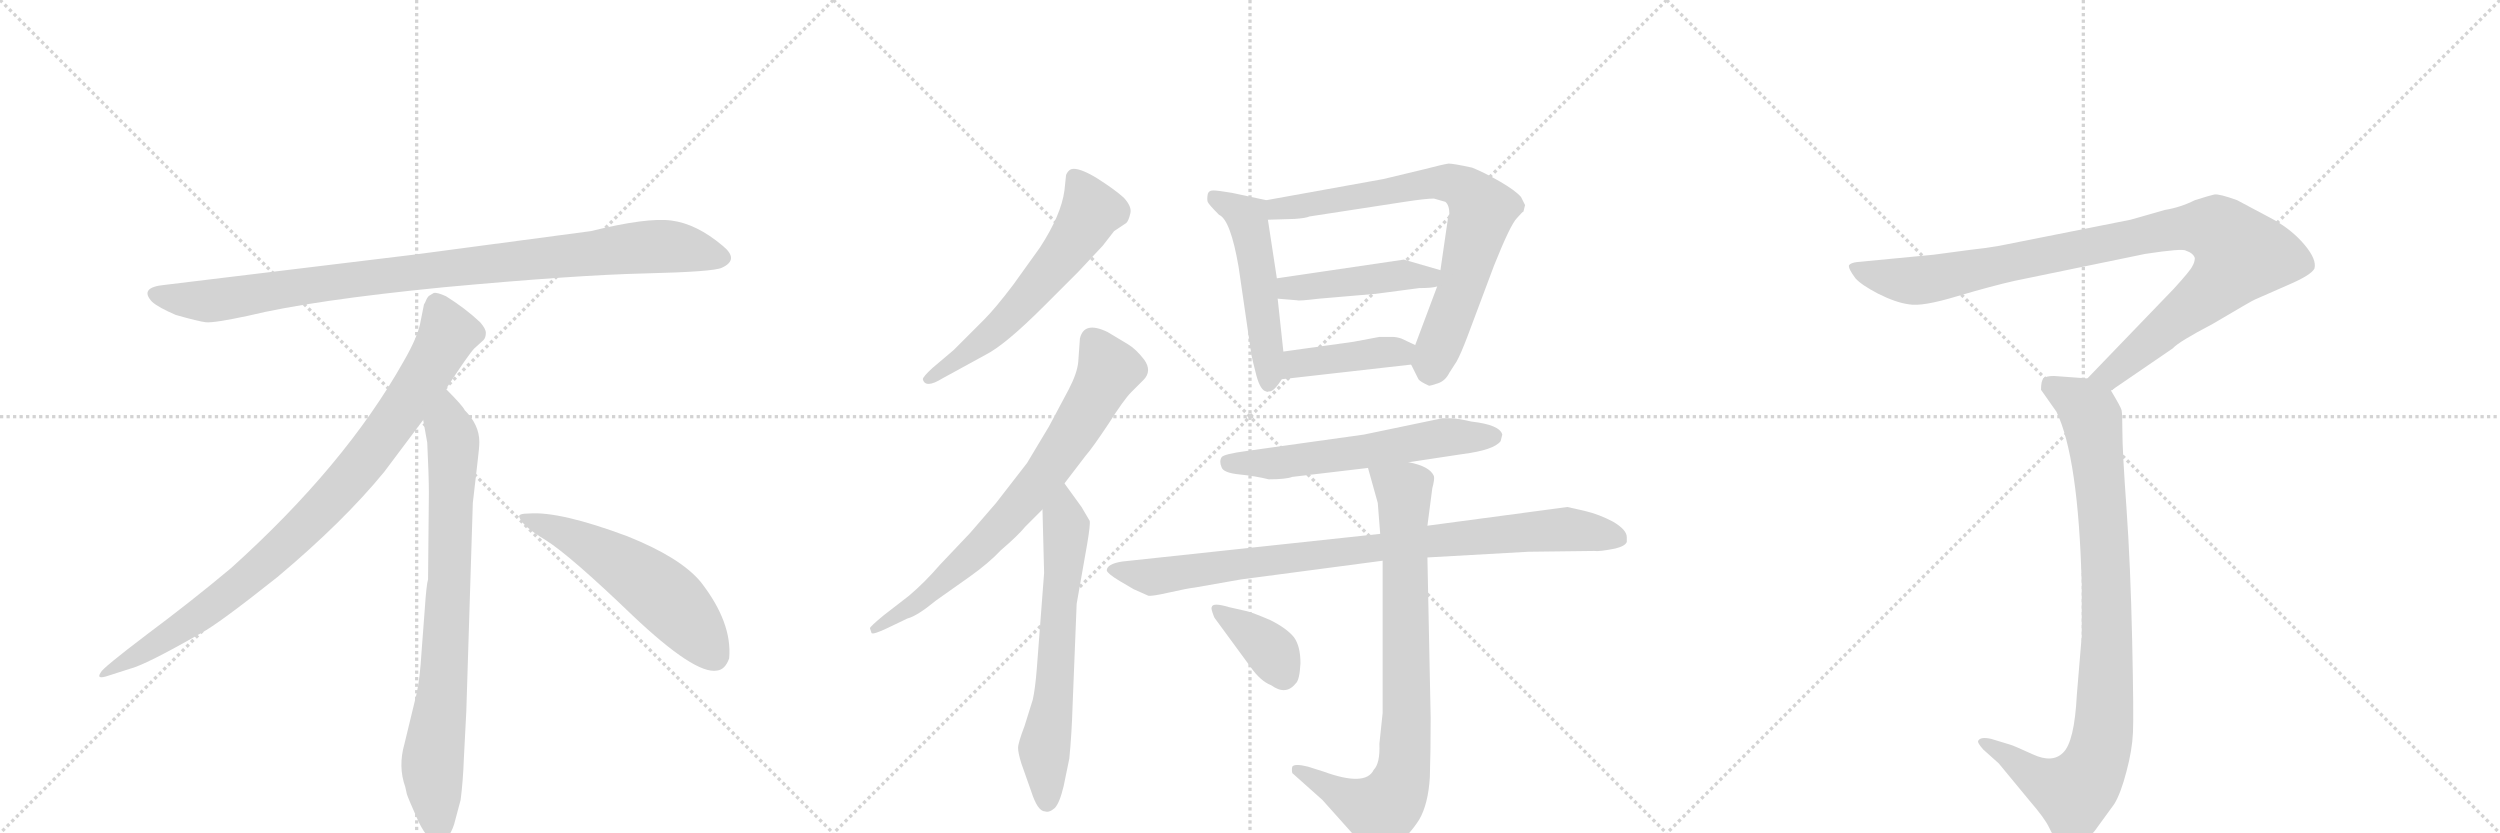 <svg version="1.1" viewBox="0 0 3072 1024" xmlns="http://www.w3.org/2000/svg">
  <g stroke="lightgray" stroke-dasharray="1,1" stroke-width="1" transform="scale(4, 4)">
    <line x1="0" y1="0" x2="256" y2="256"></line>
    <line x1="256" y1="0" x2="0" y2="256"></line>
    <line x1="128" y1="0" x2="128" y2="256"></line>
    <line x1="0" y1="128" x2="256" y2="128"></line>
    <line x1="256" y1="0" x2="512" y2="256"></line>
    <line x1="512" y1="0" x2="256" y2="256"></line>
    <line x1="384" y1="0" x2="384" y2="256"></line>
    <line x1="256" y1="128" x2="512" y2="128"></line>
    <line x1="512" y1="0" x2="768" y2="256"></line>
    <line x1="768" y1="0" x2="512" y2="256"></line>
    <line x1="640" y1="0" x2="640" y2="256"></line>
    <line x1="512" y1="128" x2="768" y2="128"></line>
  </g>
<g transform="scale(1, -1) translate(0, -850)">
   <style type="text/css">
    @keyframes keyframes0 {
      from {
       stroke: black;
       stroke-dashoffset: 952;
       stroke-width: 128;
       }
       76% {
       animation-timing-function: step-end;
       stroke: black;
       stroke-dashoffset: 0;
       stroke-width: 128;
       }
       to {
       stroke: black;
       stroke-width: 1024;
       }
       }
       #make-me-a-hanzi-animation-0 {
         animation: keyframes0 1.025s both;
         animation-delay: 0s;
         animation-timing-function: linear;
       }
    @keyframes keyframes1 {
      from {
       stroke: black;
       stroke-dashoffset: 897;
       stroke-width: 128;
       }
       74% {
       animation-timing-function: step-end;
       stroke: black;
       stroke-dashoffset: 0;
       stroke-width: 128;
       }
       to {
       stroke: black;
       stroke-width: 1024;
       }
       }
       #make-me-a-hanzi-animation-1 {
         animation: keyframes1 0.98s both;
         animation-delay: 1.025s;
         animation-timing-function: linear;
       }
    @keyframes keyframes2 {
      from {
       stroke: black;
       stroke-dashoffset: 792;
       stroke-width: 128;
       }
       72% {
       animation-timing-function: step-end;
       stroke: black;
       stroke-dashoffset: 0;
       stroke-width: 128;
       }
       to {
       stroke: black;
       stroke-width: 1024;
       }
       }
       #make-me-a-hanzi-animation-2 {
         animation: keyframes2 0.895s both;
         animation-delay: 2.005s;
         animation-timing-function: linear;
       }
    @keyframes keyframes3 {
      from {
       stroke: black;
       stroke-dashoffset: 548;
       stroke-width: 128;
       }
       64% {
       animation-timing-function: step-end;
       stroke: black;
       stroke-dashoffset: 0;
       stroke-width: 128;
       }
       to {
       stroke: black;
       stroke-width: 1024;
       }
       }
       #make-me-a-hanzi-animation-3 {
         animation: keyframes3 0.696s both;
         animation-delay: 2.899s;
         animation-timing-function: linear;
       }
    @keyframes keyframes4 {
      from {
       stroke: black;
       stroke-dashoffset: 594;
       stroke-width: 128;
       }
       66% {
       animation-timing-function: step-end;
       stroke: black;
       stroke-dashoffset: 0;
       stroke-width: 128;
       }
       to {
       stroke: black;
       stroke-width: 1024;
       }
       }
       #make-me-a-hanzi-animation-4 {
         animation: keyframes4 0.733s both;
         animation-delay: 3.595s;
         animation-timing-function: linear;
       }
    @keyframes keyframes5 {
      from {
       stroke: black;
       stroke-dashoffset: 734;
       stroke-width: 128;
       }
       70% {
       animation-timing-function: step-end;
       stroke: black;
       stroke-dashoffset: 0;
       stroke-width: 128;
       }
       to {
       stroke: black;
       stroke-width: 1024;
       }
       }
       #make-me-a-hanzi-animation-5 {
         animation: keyframes5 0.847s both;
         animation-delay: 4.329s;
         animation-timing-function: linear;
       }
    @keyframes keyframes6 {
      from {
       stroke: black;
       stroke-dashoffset: 640;
       stroke-width: 128;
       }
       68% {
       animation-timing-function: step-end;
       stroke: black;
       stroke-dashoffset: 0;
       stroke-width: 128;
       }
       to {
       stroke: black;
       stroke-width: 1024;
       }
       }
       #make-me-a-hanzi-animation-6 {
         animation: keyframes6 0.771s both;
         animation-delay: 5.176s;
         animation-timing-function: linear;
       }
    @keyframes keyframes7 {
      from {
       stroke: black;
       stroke-dashoffset: 509;
       stroke-width: 128;
       }
       62% {
       animation-timing-function: step-end;
       stroke: black;
       stroke-dashoffset: 0;
       stroke-width: 128;
       }
       to {
       stroke: black;
       stroke-width: 1024;
       }
       }
       #make-me-a-hanzi-animation-7 {
         animation: keyframes7 0.664s both;
         animation-delay: 5.947s;
         animation-timing-function: linear;
       }
    @keyframes keyframes8 {
      from {
       stroke: black;
       stroke-dashoffset: 742;
       stroke-width: 128;
       }
       71% {
       animation-timing-function: step-end;
       stroke: black;
       stroke-dashoffset: 0;
       stroke-width: 128;
       }
       to {
       stroke: black;
       stroke-width: 1024;
       }
       }
       #make-me-a-hanzi-animation-8 {
         animation: keyframes8 0.854s both;
         animation-delay: 6.611s;
         animation-timing-function: linear;
       }
    @keyframes keyframes9 {
      from {
       stroke: black;
       stroke-dashoffset: 446;
       stroke-width: 128;
       }
       59% {
       animation-timing-function: step-end;
       stroke: black;
       stroke-dashoffset: 0;
       stroke-width: 128;
       }
       to {
       stroke: black;
       stroke-width: 1024;
       }
       }
       #make-me-a-hanzi-animation-9 {
         animation: keyframes9 0.613s both;
         animation-delay: 7.465s;
         animation-timing-function: linear;
       }
    @keyframes keyframes10 {
      from {
       stroke: black;
       stroke-dashoffset: 413;
       stroke-width: 128;
       }
       57% {
       animation-timing-function: step-end;
       stroke: black;
       stroke-dashoffset: 0;
       stroke-width: 128;
       }
       to {
       stroke: black;
       stroke-width: 1024;
       }
       }
       #make-me-a-hanzi-animation-10 {
         animation: keyframes10 0.586s both;
         animation-delay: 8.078s;
         animation-timing-function: linear;
       }
    @keyframes keyframes11 {
      from {
       stroke: black;
       stroke-dashoffset: 587;
       stroke-width: 128;
       }
       66% {
       animation-timing-function: step-end;
       stroke: black;
       stroke-dashoffset: 0;
       stroke-width: 128;
       }
       to {
       stroke: black;
       stroke-width: 1024;
       }
       }
       #make-me-a-hanzi-animation-11 {
         animation: keyframes11 0.728s both;
         animation-delay: 8.664s;
         animation-timing-function: linear;
       }
    @keyframes keyframes12 {
      from {
       stroke: black;
       stroke-dashoffset: 888;
       stroke-width: 128;
       }
       74% {
       animation-timing-function: step-end;
       stroke: black;
       stroke-dashoffset: 0;
       stroke-width: 128;
       }
       to {
       stroke: black;
       stroke-width: 1024;
       }
       }
       #make-me-a-hanzi-animation-12 {
         animation: keyframes12 0.973s both;
         animation-delay: 9.392s;
         animation-timing-function: linear;
       }
    @keyframes keyframes13 {
      from {
       stroke: black;
       stroke-dashoffset: 816;
       stroke-width: 128;
       }
       73% {
       animation-timing-function: step-end;
       stroke: black;
       stroke-dashoffset: 0;
       stroke-width: 128;
       }
       to {
       stroke: black;
       stroke-width: 1024;
       }
       }
       #make-me-a-hanzi-animation-13 {
         animation: keyframes13 0.914s both;
         animation-delay: 10.364s;
         animation-timing-function: linear;
       }
    @keyframes keyframes14 {
      from {
       stroke: black;
       stroke-dashoffset: 373;
       stroke-width: 128;
       }
       55% {
       animation-timing-function: step-end;
       stroke: black;
       stroke-dashoffset: 0;
       stroke-width: 128;
       }
       to {
       stroke: black;
       stroke-width: 1024;
       }
       }
       #make-me-a-hanzi-animation-14 {
         animation: keyframes14 0.554s both;
         animation-delay: 11.278s;
         animation-timing-function: linear;
       }
    @keyframes keyframes15 {
      from {
       stroke: black;
       stroke-dashoffset: 993;
       stroke-width: 128;
       }
       76% {
       animation-timing-function: step-end;
       stroke: black;
       stroke-dashoffset: 0;
       stroke-width: 128;
       }
       to {
       stroke: black;
       stroke-width: 1024;
       }
       }
       #make-me-a-hanzi-animation-15 {
         animation: keyframes15 1.058s both;
         animation-delay: 11.832s;
         animation-timing-function: linear;
       }
    @keyframes keyframes16 {
      from {
       stroke: black;
       stroke-dashoffset: 919;
       stroke-width: 128;
       }
       75% {
       animation-timing-function: step-end;
       stroke: black;
       stroke-dashoffset: 0;
       stroke-width: 128;
       }
       to {
       stroke: black;
       stroke-width: 1024;
       }
       }
       #make-me-a-hanzi-animation-16 {
         animation: keyframes16 0.998s both;
         animation-delay: 12.89s;
         animation-timing-function: linear;
       }
</style>
<path d="M 726 566 L 508 537 L 203 500 Q 170 497 187 479 Q 195 472 216 463 Q 244 455 253 454 Q 263 453 305 462 Q 383 481 545 497 Q 707 512 792 514 Q 877 516 887 521 Q 909 531 888 548 Q 856 575 825 579 Q 795 583 726 566 Z" fill="lightgray"></path> 
<path d="M 548 372 Q 576 415 583 422 L 594 432 Q 597 435 597 441 Q 597 446 590 454 Q 572 471 548 486 Q 537 491 533 490 L 528 487 Q 526 486 524 482 Q 522 477 521 476 L 517 456 Q 514 437 496 406 Q 424 278 284 152 Q 235 111 180 70 Q 126 29 124 24 Q 117 14 134 20 L 159 28 Q 179 33 247 72 Q 268 83 341 141 Q 422 209 472 270 L 520 334 L 548 372 Z" fill="lightgray"></path> 
<path d="M 573 -24 L 581 232 L 587 284 Q 589 300 589 307 Q 589 328 571 346 Q 569 351 548 372 C 527 394 515 364 520 334 L 525 306 Q 527 265 527 244 L 526 138 Q 524 132 522 102 L 518 49 Q 516 16 512 -2 L 497 -64 Q 489 -92 498 -117 L 500 -126 Q 502 -132 514 -159 Q 527 -186 539 -185 Q 551 -184 558 -163 L 566 -133 Q 569 -110 570 -82 L 573 -24 Z" fill="lightgray"></path> 
<path d="M 638 215 Q 641 204 671 186 Q 701 167 777 94 Q 854 21 881 26 Q 891 27 896 41 Q 900 85 861 135 Q 836 165 771 191 Q 688 222 650 219 Q 637 219 638 215 Z" fill="lightgray"></path> 
<path d="M 1325 516 L 1355 548 L 1369 566 L 1384 576 Q 1387 579 1389 588 Q 1391 596 1381 607 Q 1370 617 1348 631 Q 1325 645 1316 642 Q 1312 640 1310 635 L 1308 616 Q 1304 586 1278 546 L 1245 500 Q 1223 471 1209 457 L 1172 420 L 1146 398 Q 1134 387 1134 384 Q 1137 372 1158 385 L 1211 414 Q 1235 426 1283 474 L 1325 516 Z" fill="lightgray"></path> 
<path d="M 1069 78 L 1071 72 Q 1073 70 1090 78 L 1115 90 Q 1127 93 1150 112 L 1191 141 Q 1215 158 1230 174 Q 1251 192 1260 203 L 1281 224 L 1308 256 L 1334 290 Q 1342 299 1362 329 Q 1381 359 1390 368 L 1405 383 Q 1416 394 1406 408 Q 1396 421 1386 427 L 1361 442 Q 1332 456 1327 434 L 1325 406 Q 1324 392 1313 371 L 1289 326 L 1262 281 L 1224 232 L 1192 195 L 1155 156 Q 1136 134 1117 118 L 1086 94 Q 1069 80 1069 78 Z" fill="lightgray"></path> 
<path d="M 1281 224 L 1283 146 L 1274 28 Q 1272 3 1269 -10 L 1259 -42 Q 1251 -63 1251 -69 Q 1251 -75 1255 -88 L 1267 -122 Q 1275 -147 1284 -147 Q 1289 -149 1296 -143 Q 1302 -137 1307 -116 L 1314 -82 Q 1317 -51 1318 -17 L 1323 108 L 1336 182 Q 1340 206 1339 210 L 1329 227 L 1308 256 C 1290 280 1280 254 1281 224 Z" fill="lightgray"></path> 
<path d="M 1484 602 Q 1485 599 1498 586 Q 1512 580 1522 522 L 1537 419 Q 1537 416 1540 404 L 1544 388 Q 1549 370 1556 369 Q 1557 368 1559 369 Q 1565 368 1575 384 L 1577 418 L 1570 483 L 1569 508 L 1558 580 C 1554 604 1558 604 1556 604 L 1514 613 Q 1496 616 1491 616 Q 1485 616 1484 611 Q 1483 605 1484 602 Z" fill="lightgray"></path> 
<path d="M 1734 402 L 1743 384 Q 1745 381 1756 376 Q 1758 376 1767 379 Q 1776 382 1781 392 L 1790 406 Q 1795 415 1803 436 L 1836 524 Q 1856 574 1864 582 Q 1871 590 1872 590 L 1874 598 L 1869 608 Q 1862 616 1843 627 Q 1824 638 1809 644 Q 1786 649 1780 649 Q 1773 648 1750 642 L 1700 630 L 1556 604 C 1526 599 1528 579 1558 580 L 1591 581 Q 1605 582 1609 584 L 1726 602 Q 1752 606 1762 606 L 1776 602 Q 1781 598 1781 587 Q 1779 584 1779 580 L 1770 518 L 1766 498 L 1739 426 C 1732 407 1732 407 1734 402 Z" fill="lightgray"></path> 
<path d="M 1770 518 L 1725 531 L 1569 508 C 1539 504 1540 485 1570 483 L 1594 481 Q 1596 480 1621 483 L 1691 489 L 1744 496 Q 1760 496 1766 498 C 1795 504 1799 510 1770 518 Z" fill="lightgray"></path> 
<path d="M 1575 384 L 1734 402 C 1764 405 1766 413 1739 426 L 1722 434 Q 1716 436 1711 436 L 1695 436 L 1663 430 L 1577 418 C 1547 414 1545 381 1575 384 Z" fill="lightgray"></path> 
<path d="M 1559 261 Q 1580 261 1588 264 L 1681 275 L 1731 282 L 1797 292 Q 1836 297 1844 308 L 1846 316 Q 1843 328 1808 332 Q 1791 336 1782 336 L 1772 336 L 1676 316 L 1533 296 Q 1503 292 1501 288 Q 1498 283 1501 276 Q 1503 269 1523 267 Q 1543 265 1559 261 Z" fill="lightgray"></path> 
<path d="M 1696 194 L 1379 160 Q 1360 157 1360 149 Q 1361 145 1376 136 L 1393 126 L 1411 118 Q 1415 117 1437 122 Q 1459 127 1468 128 L 1525 138 L 1699 161 L 1754 165 L 1878 172 L 1959 173 Q 1965 172 1985 176 Q 1997 179 1999 184 L 1999 190 Q 1999 199 1982 209 Q 1965 218 1948 222 L 1926 227 L 1754 204 L 1696 194 Z" fill="lightgray"></path> 
<path d="M 1681 275 L 1693 232 L 1696 194 L 1699 161 L 1699 -26 L 1695 -64 Q 1696 -88 1688 -96 Q 1678 -117 1626 -98 L 1607 -92 Q 1591 -88 1588 -92 Q 1587 -96 1588 -100 L 1625 -133 L 1676 -190 Q 1684 -203 1692 -201 Q 1699 -200 1716 -188 Q 1732 -176 1744 -157 Q 1755 -138 1757 -105 Q 1758 -72 1758 -32 L 1754 165 L 1754 204 L 1760 250 Q 1763 261 1762 265 Q 1757 277 1731 282 C 1702 290 1674 298 1681 275 Z" fill="lightgray"></path> 
<path d="M 1493 90 L 1537 30 Q 1549 13 1562 8 Q 1580 -5 1592 10 Q 1597 14 1598 35 Q 1598 56 1590 67 Q 1581 78 1561 88 Q 1540 97 1532 99 L 1510 104 Q 1490 110 1489 104 Q 1488 103 1490 97 Q 1492 91 1493 90 Z" fill="lightgray"></path> 
<path d="M 2594 370 L 2670 422 Q 2677 430 2719 452 Q 2768 481 2771 482 L 2812 500 Q 2840 512 2844 520 Q 2847 531 2832 549 Q 2817 567 2794 580 L 2749 604 Q 2727 612 2721 611 Q 2716 610 2697 604 Q 2679 595 2660 592 L 2618 580 L 2457 548 Q 2440 545 2421 543 L 2376 537 L 2282 528 Q 2274 527 2272 524 Q 2271 520 2280 508 Q 2287 500 2308 489 Q 2330 478 2346 476 Q 2362 473 2405 486 Q 2449 499 2476 505 L 2636 538 Q 2682 545 2686 542 Q 2695 539 2697 533 Q 2697 528 2694 523 Q 2692 518 2671 495 L 2565 385 C 2544 363 2569 353 2594 370 Z" fill="lightgray"></path> 
<path d="M 2565 385 L 2524 388 Q 2514 388 2511 385 Q 2508 382 2508 371 L 2527 344 Q 2554 288 2558 132 L 2558 68 L 2552 -4 Q 2549 -62 2535 -75 Q 2522 -88 2498 -77 Q 2474 -66 2470 -65 L 2447 -58 Q 2434 -55 2431 -60 Q 2429 -62 2437 -71 L 2456 -88 L 2494 -134 Q 2513 -156 2518 -167 Q 2523 -178 2530 -185 Q 2538 -192 2547 -191 Q 2557 -191 2574 -171 L 2598 -138 Q 2606 -125 2613 -98 Q 2620 -72 2621 -50 Q 2622 -29 2620 63 Q 2618 155 2613 226 Q 2608 296 2608 319 Q 2608 341 2607 346 Q 2606 350 2594 370 C 2586 383 2586 383 2565 385 Z" fill="lightgray"></path> 
      <clipPath id="make-me-a-hanzi-clip-0">
      <path d="M 726 566 L 508 537 L 203 500 Q 170 497 187 479 Q 195 472 216 463 Q 244 455 253 454 Q 263 453 305 462 Q 383 481 545 497 Q 707 512 792 514 Q 877 516 887 521 Q 909 531 888 548 Q 856 575 825 579 Q 795 583 726 566 Z" fill="lightgray"></path>
      </clipPath>
      <path clip-path="url(#make-me-a-hanzi-clip-0)" d="M 195 489 L 217 482 L 274 482 L 503 515 L 786 546 L 825 547 L 885 535 " fill="none" id="make-me-a-hanzi-animation-0" stroke-dasharray="824 1648" stroke-linecap="round"></path>

      <clipPath id="make-me-a-hanzi-clip-1">
      <path d="M 548 372 Q 576 415 583 422 L 594 432 Q 597 435 597 441 Q 597 446 590 454 Q 572 471 548 486 Q 537 491 533 490 L 528 487 Q 526 486 524 482 Q 522 477 521 476 L 517 456 Q 514 437 496 406 Q 424 278 284 152 Q 235 111 180 70 Q 126 29 124 24 Q 117 14 134 20 L 159 28 Q 179 33 247 72 Q 268 83 341 141 Q 422 209 472 270 L 520 334 L 548 372 Z" fill="lightgray"></path>
      </clipPath>
      <path clip-path="url(#make-me-a-hanzi-clip-1)" d="M 538 477 L 551 440 L 547 431 L 501 357 L 421 252 L 319 151 L 264 107 L 129 23 " fill="none" id="make-me-a-hanzi-animation-1" stroke-dasharray="769 1538" stroke-linecap="round"></path>

      <clipPath id="make-me-a-hanzi-clip-2">
      <path d="M 573 -24 L 581 232 L 587 284 Q 589 300 589 307 Q 589 328 571 346 Q 569 351 548 372 C 527 394 515 364 520 334 L 525 306 Q 527 265 527 244 L 526 138 Q 524 132 522 102 L 518 49 Q 516 16 512 -2 L 497 -64 Q 489 -92 498 -117 L 500 -126 Q 502 -132 514 -159 Q 527 -186 539 -185 Q 551 -184 558 -163 L 566 -133 Q 569 -110 570 -82 L 573 -24 Z" fill="lightgray"></path>
      </clipPath>
      <path clip-path="url(#make-me-a-hanzi-clip-2)" d="M 549 361 L 550 327 L 557 309 L 553 150 L 545 15 L 531 -94 L 539 -172 " fill="none" id="make-me-a-hanzi-animation-2" stroke-dasharray="664 1328" stroke-linecap="round"></path>

      <clipPath id="make-me-a-hanzi-clip-3">
      <path d="M 638 215 Q 641 204 671 186 Q 701 167 777 94 Q 854 21 881 26 Q 891 27 896 41 Q 900 85 861 135 Q 836 165 771 191 Q 688 222 650 219 Q 637 219 638 215 Z" fill="lightgray"></path>
      </clipPath>
      <path clip-path="url(#make-me-a-hanzi-clip-3)" d="M 645 214 L 688 198 L 793 136 L 841 93 L 877 45 " fill="none" id="make-me-a-hanzi-animation-3" stroke-dasharray="420 840" stroke-linecap="round"></path>

      <clipPath id="make-me-a-hanzi-clip-4">
      <path d="M 1325 516 L 1355 548 L 1369 566 L 1384 576 Q 1387 579 1389 588 Q 1391 596 1381 607 Q 1370 617 1348 631 Q 1325 645 1316 642 Q 1312 640 1310 635 L 1308 616 Q 1304 586 1278 546 L 1245 500 Q 1223 471 1209 457 L 1172 420 L 1146 398 Q 1134 387 1134 384 Q 1137 372 1158 385 L 1211 414 Q 1235 426 1283 474 L 1325 516 Z" fill="lightgray"></path>
      </clipPath>
      <path clip-path="url(#make-me-a-hanzi-clip-4)" d="M 1320 633 L 1341 591 L 1318 553 L 1235 455 L 1140 384 " fill="none" id="make-me-a-hanzi-animation-4" stroke-dasharray="466 932" stroke-linecap="round"></path>

      <clipPath id="make-me-a-hanzi-clip-5">
      <path d="M 1069 78 L 1071 72 Q 1073 70 1090 78 L 1115 90 Q 1127 93 1150 112 L 1191 141 Q 1215 158 1230 174 Q 1251 192 1260 203 L 1281 224 L 1308 256 L 1334 290 Q 1342 299 1362 329 Q 1381 359 1390 368 L 1405 383 Q 1416 394 1406 408 Q 1396 421 1386 427 L 1361 442 Q 1332 456 1327 434 L 1325 406 Q 1324 392 1313 371 L 1289 326 L 1262 281 L 1224 232 L 1192 195 L 1155 156 Q 1136 134 1117 118 L 1086 94 Q 1069 80 1069 78 Z" fill="lightgray"></path>
      </clipPath>
      <path clip-path="url(#make-me-a-hanzi-clip-5)" d="M 1342 433 L 1362 394 L 1284 267 L 1186 160 L 1124 107 L 1074 76 " fill="none" id="make-me-a-hanzi-animation-5" stroke-dasharray="606 1212" stroke-linecap="round"></path>

      <clipPath id="make-me-a-hanzi-clip-6">
      <path d="M 1281 224 L 1283 146 L 1274 28 Q 1272 3 1269 -10 L 1259 -42 Q 1251 -63 1251 -69 Q 1251 -75 1255 -88 L 1267 -122 Q 1275 -147 1284 -147 Q 1289 -149 1296 -143 Q 1302 -137 1307 -116 L 1314 -82 Q 1317 -51 1318 -17 L 1323 108 L 1336 182 Q 1340 206 1339 210 L 1329 227 L 1308 256 C 1290 280 1280 254 1281 224 Z" fill="lightgray"></path>
      </clipPath>
      <path clip-path="url(#make-me-a-hanzi-clip-6)" d="M 1307 248 L 1307 149 L 1296 7 L 1283 -74 L 1286 -134 " fill="none" id="make-me-a-hanzi-animation-6" stroke-dasharray="512 1024" stroke-linecap="round"></path>

      <clipPath id="make-me-a-hanzi-clip-7">
      <path d="M 1484 602 Q 1485 599 1498 586 Q 1512 580 1522 522 L 1537 419 Q 1537 416 1540 404 L 1544 388 Q 1549 370 1556 369 Q 1557 368 1559 369 Q 1565 368 1575 384 L 1577 418 L 1570 483 L 1569 508 L 1558 580 C 1554 604 1558 604 1556 604 L 1514 613 Q 1496 616 1491 616 Q 1485 616 1484 611 Q 1483 605 1484 602 Z" fill="lightgray"></path>
      </clipPath>
      <path clip-path="url(#make-me-a-hanzi-clip-7)" d="M 1493 607 L 1532 583 L 1536 569 L 1547 512 L 1558 378 " fill="none" id="make-me-a-hanzi-animation-7" stroke-dasharray="381 762" stroke-linecap="round"></path>

      <clipPath id="make-me-a-hanzi-clip-8">
      <path d="M 1734 402 L 1743 384 Q 1745 381 1756 376 Q 1758 376 1767 379 Q 1776 382 1781 392 L 1790 406 Q 1795 415 1803 436 L 1836 524 Q 1856 574 1864 582 Q 1871 590 1872 590 L 1874 598 L 1869 608 Q 1862 616 1843 627 Q 1824 638 1809 644 Q 1786 649 1780 649 Q 1773 648 1750 642 L 1700 630 L 1556 604 C 1526 599 1528 579 1558 580 L 1591 581 Q 1605 582 1609 584 L 1726 602 Q 1752 606 1762 606 L 1776 602 Q 1781 598 1781 587 Q 1779 584 1779 580 L 1770 518 L 1766 498 L 1739 426 C 1732 407 1732 407 1734 402 Z" fill="lightgray"></path>
      </clipPath>
      <path clip-path="url(#make-me-a-hanzi-clip-8)" d="M 1563 586 L 1580 595 L 1764 627 L 1803 615 L 1822 592 L 1796 497 L 1757 393 " fill="none" id="make-me-a-hanzi-animation-8" stroke-dasharray="614 1228" stroke-linecap="round"></path>

      <clipPath id="make-me-a-hanzi-clip-9">
      <path d="M 1770 518 L 1725 531 L 1569 508 C 1539 504 1540 485 1570 483 L 1594 481 Q 1596 480 1621 483 L 1691 489 L 1744 496 Q 1760 496 1766 498 C 1795 504 1799 510 1770 518 Z" fill="lightgray"></path>
      </clipPath>
      <path clip-path="url(#make-me-a-hanzi-clip-9)" d="M 1577 490 L 1584 496 L 1728 513 L 1755 509 L 1761 515 " fill="none" id="make-me-a-hanzi-animation-9" stroke-dasharray="318 636" stroke-linecap="round"></path>

      <clipPath id="make-me-a-hanzi-clip-10">
      <path d="M 1575 384 L 1734 402 C 1764 405 1766 413 1739 426 L 1722 434 Q 1716 436 1711 436 L 1695 436 L 1663 430 L 1577 418 C 1547 414 1545 381 1575 384 Z" fill="lightgray"></path>
      </clipPath>
      <path clip-path="url(#make-me-a-hanzi-clip-10)" d="M 1582 389 L 1601 405 L 1732 421 " fill="none" id="make-me-a-hanzi-animation-10" stroke-dasharray="285 570" stroke-linecap="round"></path>

      <clipPath id="make-me-a-hanzi-clip-11">
      <path d="M 1559 261 Q 1580 261 1588 264 L 1681 275 L 1731 282 L 1797 292 Q 1836 297 1844 308 L 1846 316 Q 1843 328 1808 332 Q 1791 336 1782 336 L 1772 336 L 1676 316 L 1533 296 Q 1503 292 1501 288 Q 1498 283 1501 276 Q 1503 269 1523 267 Q 1543 265 1559 261 Z" fill="lightgray"></path>
      </clipPath>
      <path clip-path="url(#make-me-a-hanzi-clip-11)" d="M 1508 282 L 1567 280 L 1777 313 L 1836 314 " fill="none" id="make-me-a-hanzi-animation-11" stroke-dasharray="459 918" stroke-linecap="round"></path>

      <clipPath id="make-me-a-hanzi-clip-12">
      <path d="M 1696 194 L 1379 160 Q 1360 157 1360 149 Q 1361 145 1376 136 L 1393 126 L 1411 118 Q 1415 117 1437 122 Q 1459 127 1468 128 L 1525 138 L 1699 161 L 1754 165 L 1878 172 L 1959 173 Q 1965 172 1985 176 Q 1997 179 1999 184 L 1999 190 Q 1999 199 1982 209 Q 1965 218 1948 222 L 1926 227 L 1754 204 L 1696 194 Z" fill="lightgray"></path>
      </clipPath>
      <path clip-path="url(#make-me-a-hanzi-clip-12)" d="M 1366 150 L 1415 141 L 1750 185 L 1922 200 L 1992 187 " fill="none" id="make-me-a-hanzi-animation-12" stroke-dasharray="760 1520" stroke-linecap="round"></path>

      <clipPath id="make-me-a-hanzi-clip-13">
      <path d="M 1681 275 L 1693 232 L 1696 194 L 1699 161 L 1699 -26 L 1695 -64 Q 1696 -88 1688 -96 Q 1678 -117 1626 -98 L 1607 -92 Q 1591 -88 1588 -92 Q 1587 -96 1588 -100 L 1625 -133 L 1676 -190 Q 1684 -203 1692 -201 Q 1699 -200 1716 -188 Q 1732 -176 1744 -157 Q 1755 -138 1757 -105 Q 1758 -72 1758 -32 L 1754 165 L 1754 204 L 1760 250 Q 1763 261 1762 265 Q 1757 277 1731 282 C 1702 290 1674 298 1681 275 Z" fill="lightgray"></path>
      </clipPath>
      <path clip-path="url(#make-me-a-hanzi-clip-13)" d="M 1688 269 L 1725 246 L 1725 -97 L 1713 -129 L 1696 -146 L 1645 -126 L 1593 -96 " fill="none" id="make-me-a-hanzi-animation-13" stroke-dasharray="688 1376" stroke-linecap="round"></path>

      <clipPath id="make-me-a-hanzi-clip-14">
      <path d="M 1493 90 L 1537 30 Q 1549 13 1562 8 Q 1580 -5 1592 10 Q 1597 14 1598 35 Q 1598 56 1590 67 Q 1581 78 1561 88 Q 1540 97 1532 99 L 1510 104 Q 1490 110 1489 104 Q 1488 103 1490 97 Q 1492 91 1493 90 Z" fill="lightgray"></path>
      </clipPath>
      <path clip-path="url(#make-me-a-hanzi-clip-14)" d="M 1494 101 L 1553 59 L 1576 21 " fill="none" id="make-me-a-hanzi-animation-14" stroke-dasharray="245 490" stroke-linecap="round"></path>

      <clipPath id="make-me-a-hanzi-clip-15">
      <path d="M 2594 370 L 2670 422 Q 2677 430 2719 452 Q 2768 481 2771 482 L 2812 500 Q 2840 512 2844 520 Q 2847 531 2832 549 Q 2817 567 2794 580 L 2749 604 Q 2727 612 2721 611 Q 2716 610 2697 604 Q 2679 595 2660 592 L 2618 580 L 2457 548 Q 2440 545 2421 543 L 2376 537 L 2282 528 Q 2274 527 2272 524 Q 2271 520 2280 508 Q 2287 500 2308 489 Q 2330 478 2346 476 Q 2362 473 2405 486 Q 2449 499 2476 505 L 2636 538 Q 2682 545 2686 542 Q 2695 539 2697 533 Q 2697 528 2694 523 Q 2692 518 2671 495 L 2565 385 C 2544 363 2569 353 2594 370 Z" fill="lightgray"></path>
      </clipPath>
      <path clip-path="url(#make-me-a-hanzi-clip-15)" d="M 2278 522 L 2312 510 L 2359 505 L 2675 569 L 2727 566 L 2743 552 L 2754 537 L 2729 503 L 2603 398 L 2585 387 L 2573 388 " fill="none" id="make-me-a-hanzi-animation-15" stroke-dasharray="865 1730" stroke-linecap="round"></path>

      <clipPath id="make-me-a-hanzi-clip-16">
      <path d="M 2565 385 L 2524 388 Q 2514 388 2511 385 Q 2508 382 2508 371 L 2527 344 Q 2554 288 2558 132 L 2558 68 L 2552 -4 Q 2549 -62 2535 -75 Q 2522 -88 2498 -77 Q 2474 -66 2470 -65 L 2447 -58 Q 2434 -55 2431 -60 Q 2429 -62 2437 -71 L 2456 -88 L 2494 -134 Q 2513 -156 2518 -167 Q 2523 -178 2530 -185 Q 2538 -192 2547 -191 Q 2557 -191 2574 -171 L 2598 -138 Q 2606 -125 2613 -98 Q 2620 -72 2621 -50 Q 2622 -29 2620 63 Q 2618 155 2613 226 Q 2608 296 2608 319 Q 2608 341 2607 346 Q 2606 350 2594 370 C 2586 383 2586 383 2565 385 Z" fill="lightgray"></path>
      </clipPath>
      <path clip-path="url(#make-me-a-hanzi-clip-16)" d="M 2520 376 L 2564 347 L 2574 314 L 2589 118 L 2584 -53 L 2566 -106 L 2548 -124 L 2511 -110 L 2437 -64 " fill="none" id="make-me-a-hanzi-animation-16" stroke-dasharray="791 1582" stroke-linecap="round"></path>

</g>
</svg>
